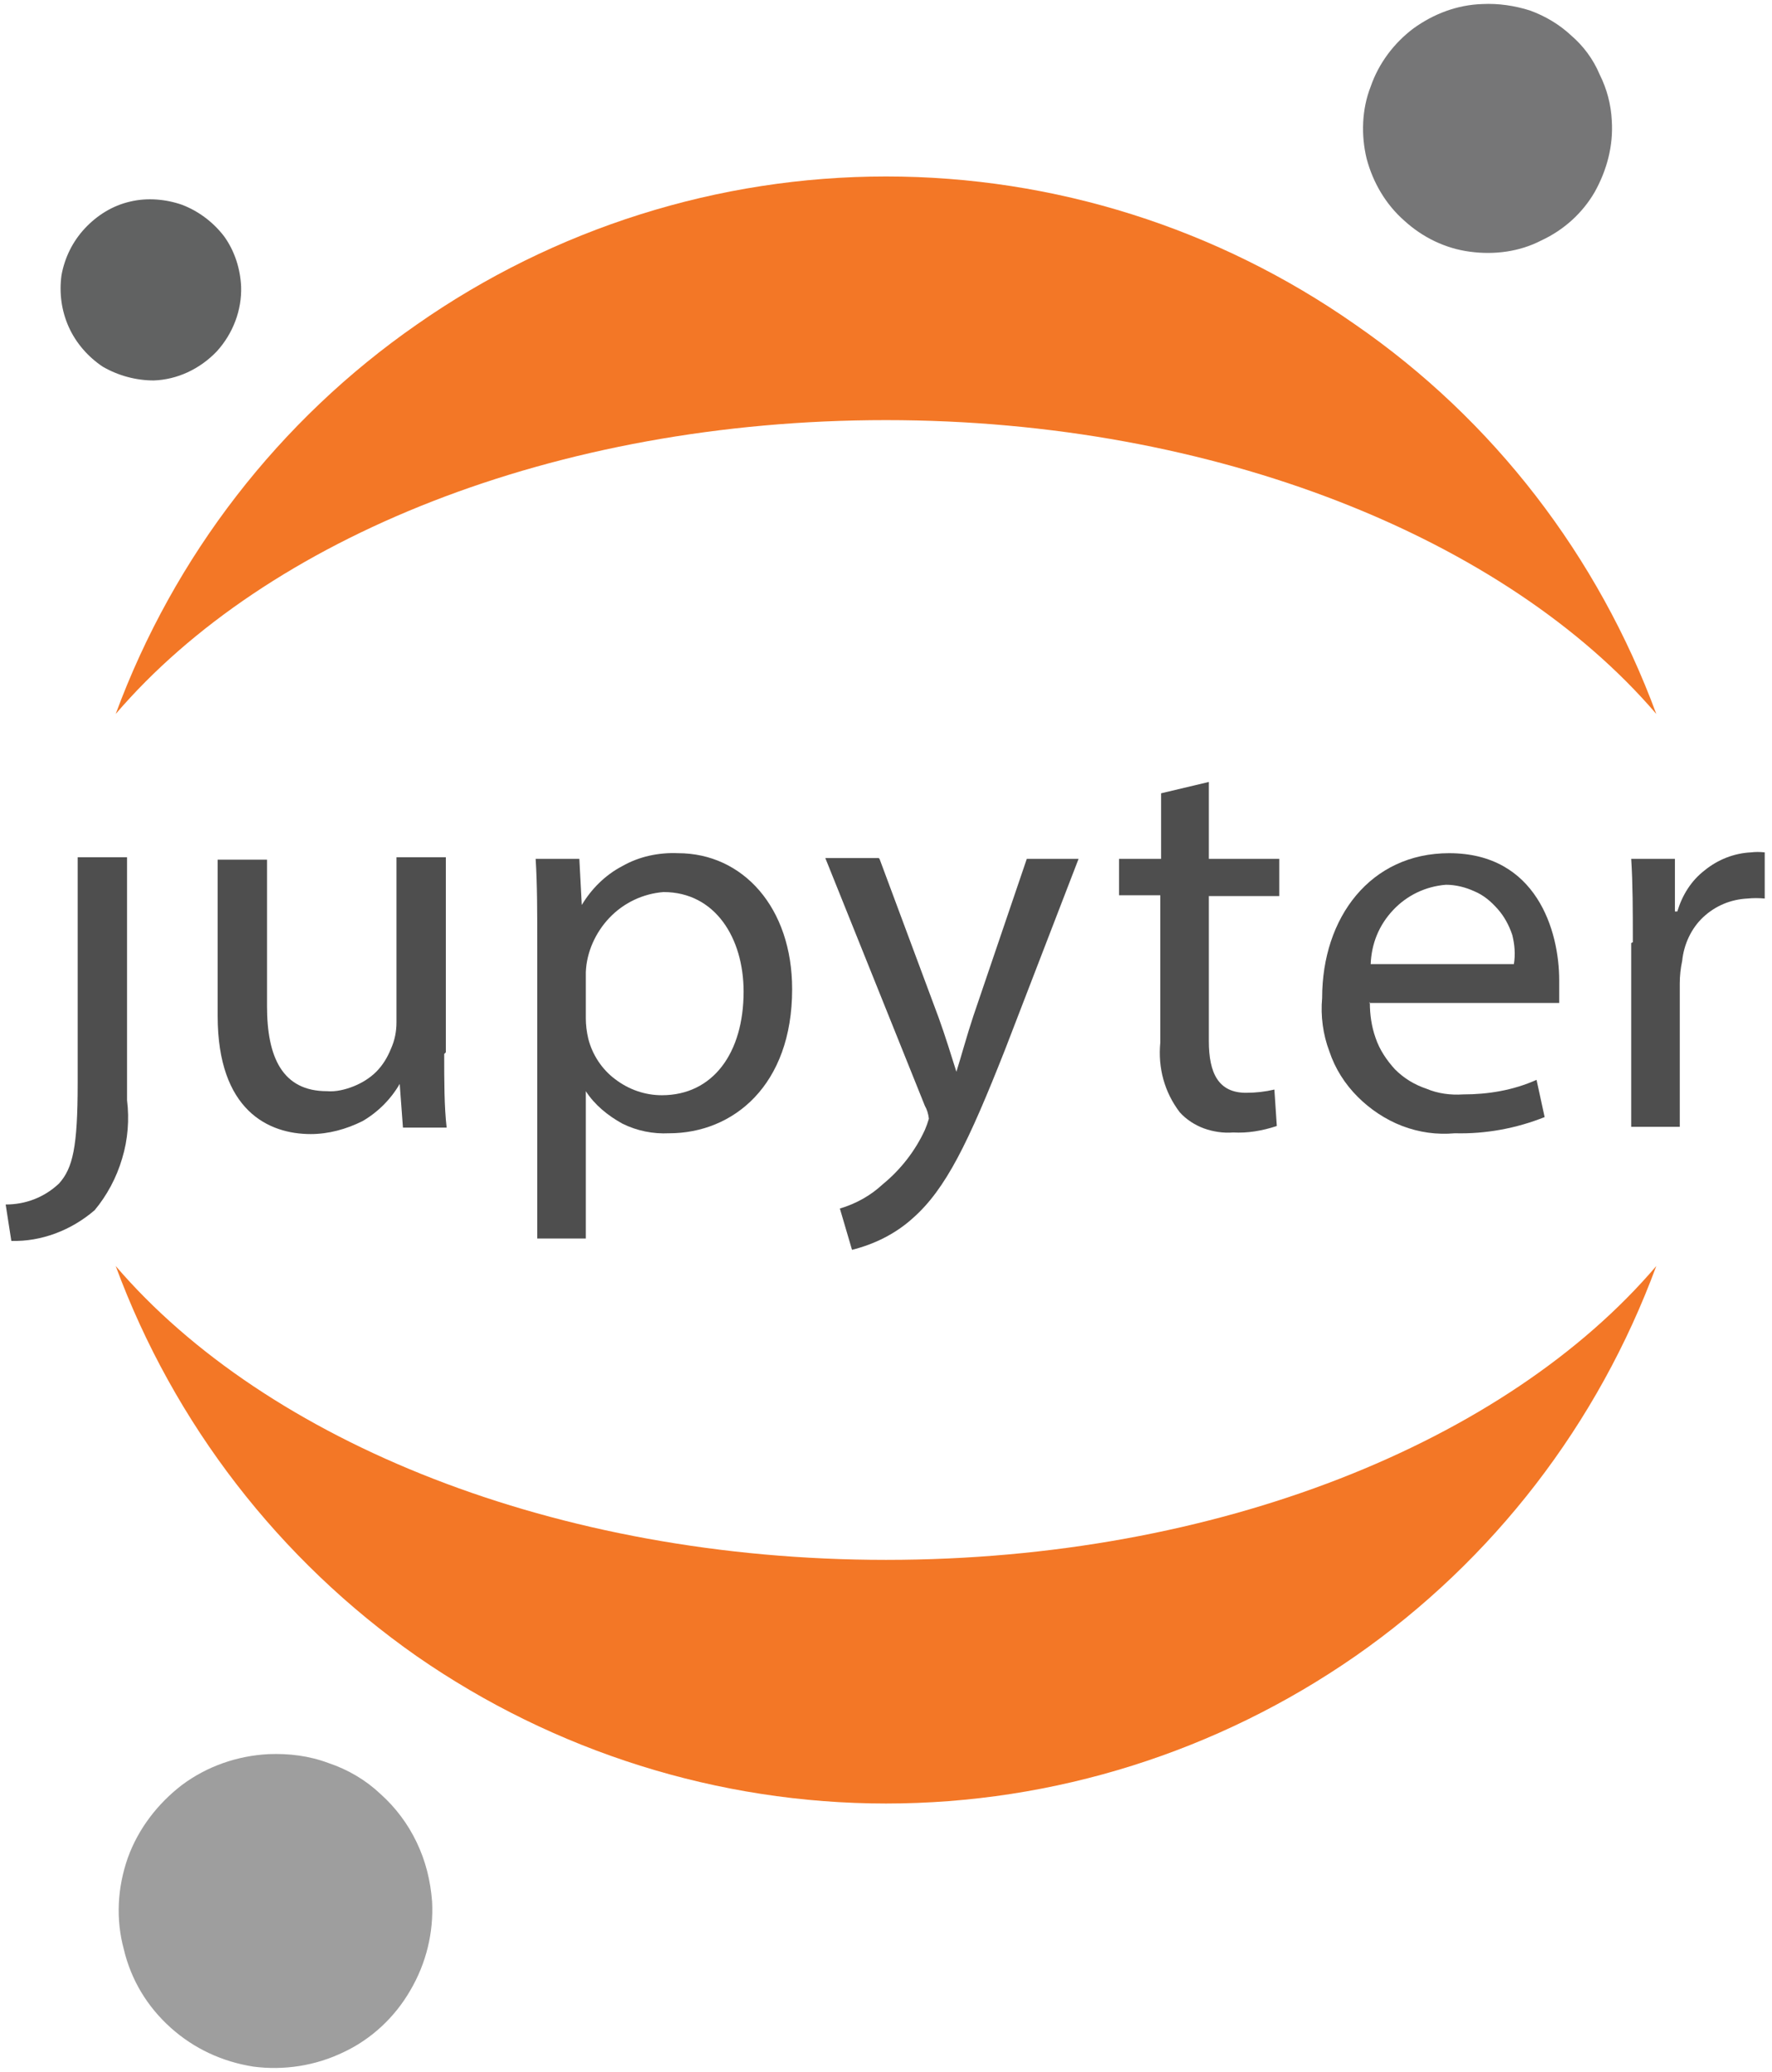 <svg version="1.2" xmlns="http://www.w3.org/2000/svg" viewBox="0 0 219 256" width="219" height="256">
	<title>jupyter-svg</title>
	<style>
		.s0 { fill: #4e4e4e } 
		.s1 { fill: #767677 } 
		.s2 { fill: #f37726 } 
		.s3 { fill: #9e9e9e } 
		.s4 { fill: #616262 } 
	</style>
	<g id="Canvas">
		<g id="Group">
			<g id="Group">
				<g id="Group">
					<g id="g">
						<g id="path">
							<g id="path9 fill">
								<path id="path0_fill" class="s0" d="m9.6 133.8c0 7.9-0.6 10.5-2.3 12.4-1.8 1.7-4.1 2.6-6.6 2.6l0.7 4.5c3.7 0.1 7.4-1.3 10.3-3.8 1.5-1.8 2.7-4 3.4-6.4 0.7-2.3 0.9-4.8 0.6-7.2v-30h-6.1v27.7z"/>
							</g>
						</g>
						<g id="path">
							<g id="path10 fill">
								<path id="path1_fill" class="s0" d="m54.9 130.2c0 3.4 0 6.5 0.3 9.1h-5.4l-0.4-5.4c-1.1 1.9-2.7 3.5-4.6 4.6-2 1-4.2 1.6-6.4 1.6-5.2 0-11.5-2.9-11.5-14.6v-19.3h6.1v18.1c0 6.3 1.9 10.5 7.4 10.5 1.1 0.1 2.3-0.2 3.3-0.6 1-0.4 2-1 2.8-1.8 0.8-0.8 1.4-1.8 1.8-2.8 0.5-1.1 0.7-2.2 0.7-3.3v-20.4h6.1v24.1z"/>
							</g>
						</g>
						<g id="path">
							<g id="path11 fill">
								<path id="path2_fill" fill-rule="evenodd" class="s0" d="m66.4 117c0-4.3 0-7.7-0.2-10.9h5.4l0.3 5.7c1.2-2 2.9-3.7 5-4.8 2.1-1.2 4.5-1.7 6.9-1.6 8 0 14.1 6.7 14.1 16.8 0 11.9-7.3 17.8-15.2 17.8-2 0.1-4-0.3-5.8-1.2-1.8-1-3.4-2.3-4.5-4v18.2h-6zm6 8.8q0 1.2 0.3 2.5c0.5 2 1.7 3.8 3.3 5 1.7 1.3 3.7 2 5.8 2 6.3 0 10.1-5.2 10.1-12.8 0-6.6-3.5-12.3-9.9-12.3-2.5 0.2-4.9 1.3-6.7 3.2-1.7 1.8-2.8 4.2-2.9 6.7z"/>
							</g>
						</g>
						<g id="path">
							<g id="path12 fill">
								<path id="path3_fill" class="s0" d="m108.7 106.1l7.3 19.6c0.8 2.2 1.6 4.8 2.2 6.7 0.6-1.9 1.3-4.5 2.1-6.9l6.6-19.4h6.4l-9.1 23.6c-4.5 11.4-7.3 17.2-11.4 20.8-2.1 1.9-4.7 3.2-7.5 3.9l-1.5-5.1c2-0.6 3.8-1.6 5.3-3 2.2-1.8 4-4.1 5.2-6.7q0.3-0.7 0.5-1.4-0.1-0.9-0.5-1.6l-12.3-30.6h6.6z"/>
							</g>
						</g>
						<g id="path">
							<g id="path13 fill">
								<path id="path4_fill" class="s0" d="m149.4 96.6v9.5h8.7v4.6h-8.7v17.9c0 4 1.2 6.4 4.6 6.4q1.8 0 3.5-0.4l0.3 4.5c-1.8 0.6-3.6 0.9-5.4 0.8-1.2 0.1-2.5-0.1-3.6-0.5-1.1-0.4-2.2-1.1-3-2-1.9-2.5-2.7-5.5-2.4-8.6v-18.2h-5.1v-4.5h5.2v-8.1z"/>
							</g>
						</g>
						<g id="path">
							<g id="path14 fill">
								<path id="path5_fill" fill-rule="evenodd" class="s0" d="m169.2 123.9h0.1q0 0 0-0.1zm0.8 4.3c0.5 1.5 1.4 2.8 2.4 3.9 1.1 1.1 2.4 1.9 3.9 2.4 1.4 0.6 3 0.8 4.5 0.7 3.1 0 6.2-0.5 9.1-1.8l1 4.6c-3.5 1.4-7.3 2.1-11.1 2-2.2 0.2-4.4-0.1-6.5-0.9-2.1-0.8-4-2.1-5.5-3.6-1.6-1.6-2.8-3.5-3.5-5.6-0.8-2.1-1.1-4.4-0.9-6.6 0-10 6-17.9 15.7-17.9 10.8 0 13.6 9.6 13.6 15.7q0 1.4 0 2.8h-23.4c0 1.4 0.2 2.9 0.7 4.3zm17.1-9.1c0.2-1.2 0.1-2.4-0.2-3.6-0.4-1.2-1-2.3-1.8-3.2-0.8-0.9-1.7-1.7-2.9-2.2-1.1-0.5-2.3-0.8-3.5-0.8-2.5 0.2-4.8 1.3-6.5 3.1-1.8 1.9-2.7 4.2-2.8 6.7z"/>
							</g>
						</g>
						<g id="path">
							<g id="path15 fill">
								<path id="path6_fill" class="s0" d="m201.8 116.4c0-3.9 0-7.2-0.2-10.3h5.4v6.5h0.3c0.6-2 1.7-3.8 3.4-5.1 1.6-1.3 3.6-2.1 5.7-2.2q0.8-0.1 1.7 0v5.7q-1.1-0.1-2.1 0c-2.1 0.1-4 0.9-5.5 2.3-1.5 1.4-2.4 3.4-2.6 5.4q-0.3 1.4-0.3 2.8v17.7h-6v-22.7z"/>
							</g>
						</g>
					</g>
				</g>
				<g id="g">
					<g id="path">
						<g id="path16 fill">
							<path id="path7_fill" class="s1" d="m199.2 14.9c0.2 3.1-0.6 6.1-2.1 8.8-1.5 2.6-3.8 4.7-6.6 6-2.7 1.4-5.8 1.8-8.8 1.4-3.1-0.4-5.9-1.8-8.1-3.8-2.3-2-3.9-4.7-4.7-7.7-0.7-2.9-0.6-6.1 0.5-8.9 1-2.9 2.9-5.4 5.3-7.2 2.5-1.8 5.4-2.9 8.5-3 2-0.1 4 0.2 5.9 0.8 1.9 0.7 3.6 1.7 5.1 3.1 1.5 1.3 2.7 2.9 3.5 4.8 0.9 1.8 1.4 3.7 1.5 5.7z"/>
						</g>
					</g>
					<g id="path">
						<g id="path17 fill">
							<path id="path8_fill" class="s2" d="m109.5 192.7c-40.8 0-76.6-14.6-95.2-36.3 7.2 19.5 20.2 36.3 37.2 48.2 17 11.8 37.3 18.2 58 18.2 20.8 0 41-6.4 58-18.2 17.1-11.9 30-28.7 37.2-48.2-18.5 21.7-54.2 36.3-95.2 36.3z"/>
						</g>
					</g>
					<g id="path">
						<g id="path18 fill">
							<path id="path9_fill" class="s2" d="m109.5 51.9c40.8 0 76.7 14.7 95.2 36.3-7.2-19.5-20.1-36.3-37.2-48.1-17-11.9-37.2-18.3-58-18.3-20.7 0-41 6.4-58 18.3-17 11.8-30 28.6-37.2 48.1 18.6-21.7 54.2-36.3 95.2-36.3z"/>
						</g>
					</g>
					<g id="path">
						<g id="path19 fill">
							<path id="path10_fill" class="s3" d="m53.4 234.9c0.2 3.8-0.7 7.6-2.7 11-1.9 3.3-4.8 6-8.2 7.6-3.5 1.7-7.4 2.3-11.2 1.8-3.8-0.6-7.3-2.2-10.2-4.8-2.9-2.6-4.9-5.9-5.8-9.7-1-3.7-0.8-7.6 0.5-11.3 1.3-3.6 3.7-6.7 6.7-9 3.1-2.3 6.8-3.6 10.7-3.8 2.5-0.1 5 0.2 7.4 1.1 2.4 0.8 4.6 2.1 6.4 3.8 1.9 1.7 3.4 3.7 4.5 6 1.1 2.3 1.7 4.7 1.9 7.3z"/>
						</g>
					</g>
					<g id="path">
						<g id="path20 fill">
							<path id="path11_fill" class="s4" d="m19 47c-2.2 0-4.4-0.6-6.3-1.7-1.8-1.2-3.3-2.9-4.2-4.9-0.9-2-1.2-4.2-0.9-6.4 0.4-2.2 1.4-4.2 2.9-5.8 1.5-1.6 3.4-2.8 5.6-3.3 2.1-0.5 4.4-0.3 6.4 0.4 2.1 0.8 3.9 2.2 5.2 3.9 1.3 1.8 2 4 2.1 6.2 0.1 2.9-1 5.8-3 8-2.1 2.2-4.9 3.5-7.8 3.6z"/>
						</g>
					</g>
				</g>
			</g>
		</g>
	</g>
</svg>